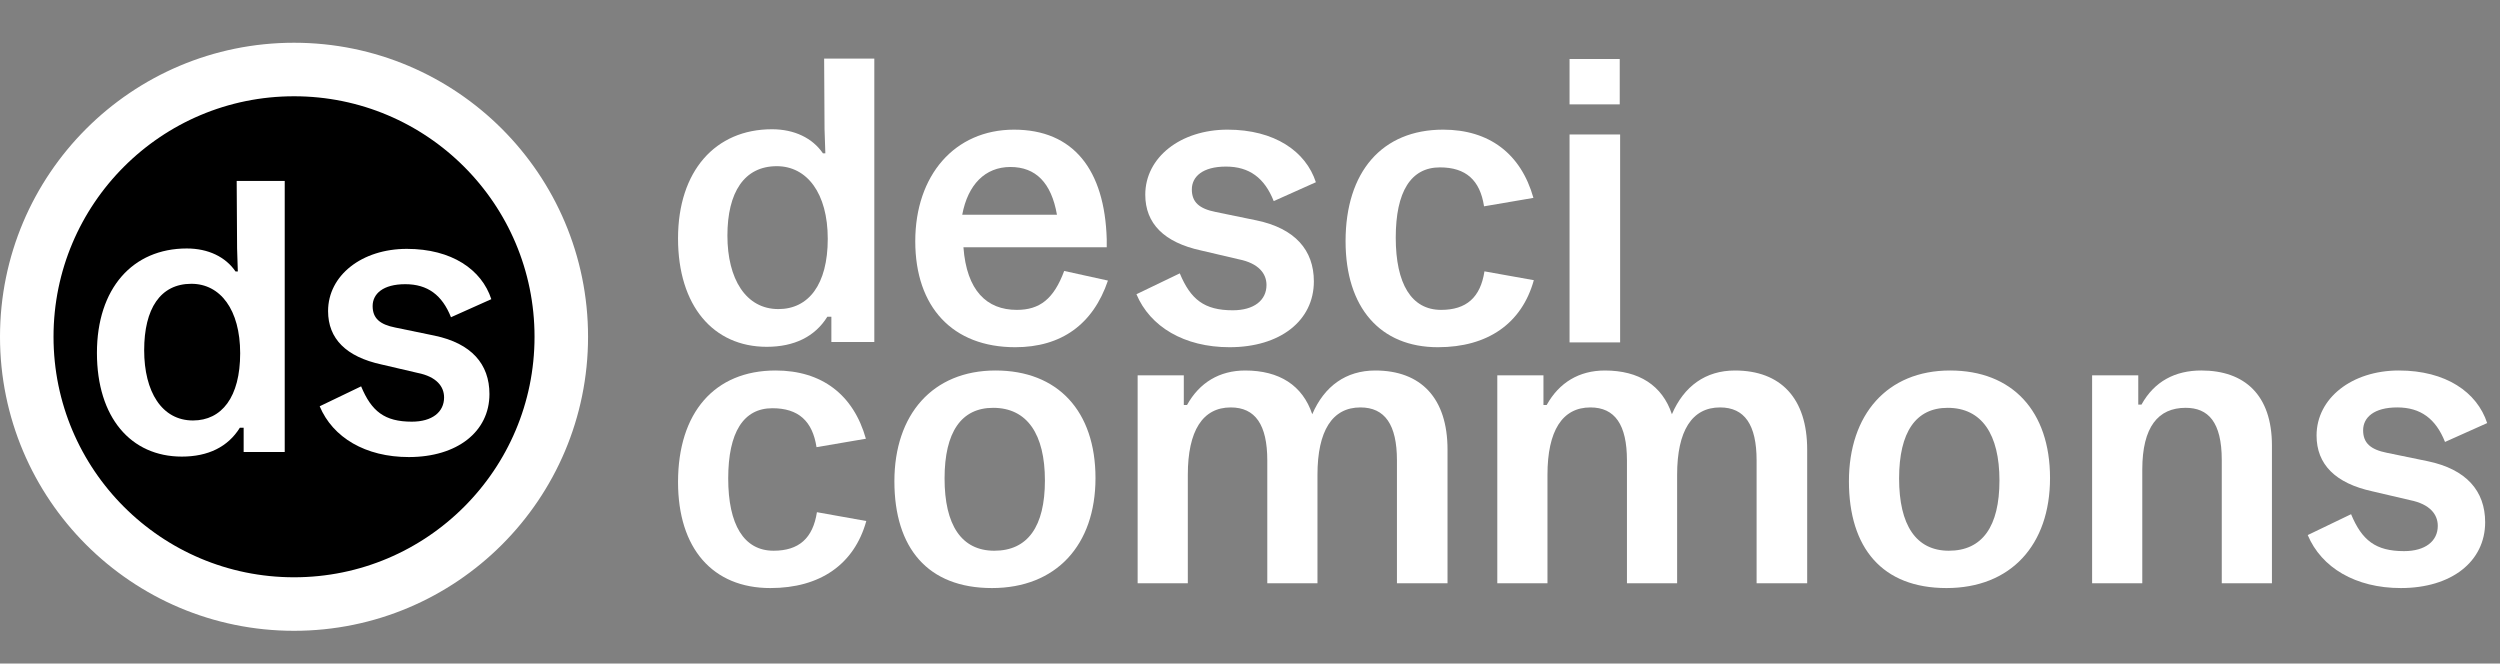 <?xml version="1.0" encoding="UTF-8"?>
<svg id="Layer_1" data-name="Layer 1" xmlns="http://www.w3.org/2000/svg" viewBox="0 0 373.69 99.18">
    <rect x="0" y="0" width="373.69" height="99.18" fill="#808080" stroke="none"/>
    <defs>
      <style>
        .cls-1 {
          fill: #ffffff;
        }
  
        .cls-2 {
       
          stroke: #ffffff;
          stroke-miterlimit: 10;
          stroke-width: 8px;
        }
      </style>
    </defs>
    <circle class="cls-2" cx="43.95" cy="50.34" r="39.95"/>
    <g>
      <path class="cls-1" d="m42.56,67.56h-6.14v-3.62h-.57c-1.78,2.87-4.76,4.31-8.67,4.31-7.63,0-12.69-5.86-12.69-15.5s5.34-15.61,13.43-15.61c3.21,0,5.8,1.26,7.29,3.44h.34l-.11-3.44-.06-10.1h7.18v40.53Zm-13.95-25.14c-4.65,0-7.06,3.73-7.06,9.93s2.64,10.5,7.29,10.5c4.31,0,7.06-3.5,7.06-10.04s-2.98-10.39-7.29-10.39Z"/>
      <path class="cls-1" d="m47.78,60.73l6.2-2.98c1.55,3.73,3.5,5.28,7.58,5.28,3.04,0,4.82-1.44,4.82-3.62,0-1.61-1.09-3.1-3.96-3.67l-5.4-1.26c-5.28-1.15-7.98-3.85-7.98-7.98,0-5.34,5.05-9.3,11.77-9.3s11.19,3.1,12.63,7.52l-6.03,2.7c-1.32-3.33-3.5-4.94-6.83-4.94s-4.88,1.44-4.88,3.27,1.09,2.76,3.39,3.21l5.86,1.21c5.51,1.15,8.21,4.25,8.21,8.73,0,5.63-4.82,9.42-12.05,9.42-6.49,0-11.37-2.93-13.32-7.58Z"/>
    </g>
    <g>
      <path class="cls-1" d="m130.69,51.12h-6.42v-3.78h-.6c-1.86,3-4.98,4.5-9.06,4.5-7.98,0-13.26-6.12-13.26-16.2s5.58-16.32,14.04-16.32c3.36,0,6.06,1.32,7.62,3.6h.36l-.12-3.6-.06-10.56h7.5v42.36Zm-14.58-26.28c-4.86,0-7.38,3.9-7.38,10.38s2.76,10.98,7.62,10.98c4.5,0,7.38-3.66,7.38-10.5s-3.12-10.86-7.62-10.86Z"/>
      <path class="cls-1" d="m165.61,41.94c-2.22,6.54-6.96,9.96-13.86,9.96-9.36,0-14.94-6-14.94-15.84s5.88-16.68,14.76-16.68,13.56,6,13.86,16.38v1.2h-21.42c.48,6.48,3.48,9.36,7.98,9.36,3.42,0,5.52-1.62,7.08-5.82l6.54,1.44Zm-21.78-9.84h14.16c-.84-4.8-3.18-7.14-6.96-7.14s-6.36,2.64-7.2,7.14Z"/>
      <path class="cls-1" d="m169.87,43.98l6.48-3.12c1.62,3.9,3.66,5.52,7.92,5.52,3.18,0,5.04-1.5,5.04-3.78,0-1.68-1.14-3.24-4.14-3.84l-5.64-1.32c-5.52-1.2-8.34-4.02-8.34-8.34,0-5.58,5.28-9.72,12.3-9.72s11.7,3.24,13.2,7.86l-6.3,2.82c-1.38-3.48-3.66-5.16-7.14-5.16s-5.1,1.5-5.1,3.42,1.14,2.88,3.54,3.36l6.12,1.26c5.76,1.2,8.58,4.44,8.58,9.12,0,5.88-5.04,9.84-12.6,9.84-6.78,0-11.88-3.06-13.92-7.92Z"/>
      <path class="cls-1" d="m201.13,36.06c0-10.38,5.46-16.68,14.58-16.68,6.9,0,11.64,3.6,13.5,10.2l-7.38,1.26c-.6-3.9-2.7-5.82-6.6-5.82-4.32,0-6.6,3.6-6.6,10.5s2.34,10.8,6.78,10.8c3.78,0,5.88-1.86,6.48-5.76l7.38,1.32c-1.8,6.48-6.9,10.02-14.34,10.02-8.64,0-13.8-5.94-13.8-15.84Z"/>
      <path class="cls-1" d="m234.61,8.82h7.5v6.78h-7.5v-6.78Zm0,11.28h7.56v31.08h-7.56v-31.08Z"/>
      <path class="cls-1" d="m101.35,72.06c0-10.38,5.46-16.68,14.58-16.68,6.9,0,11.64,3.6,13.5,10.2l-7.38,1.26c-.6-3.9-2.7-5.82-6.6-5.82-4.32,0-6.6,3.6-6.6,10.5s2.34,10.8,6.78,10.8c3.78,0,5.88-1.86,6.48-5.76l7.38,1.32c-1.8,6.48-6.9,10.02-14.34,10.02-8.64,0-13.8-5.94-13.8-15.84Z"/>
      <path class="cls-1" d="m148.81,55.38c9.3,0,14.94,6.06,14.94,16.08s-5.88,16.44-15.48,16.44-14.58-6-14.58-15.96,5.7-16.56,15.12-16.56Zm-.18,26.94c4.98,0,7.56-3.6,7.56-10.5s-2.64-10.86-7.74-10.86c-4.74,0-7.26,3.6-7.26,10.56s2.52,10.8,7.44,10.8Z"/>
      <path class="cls-1" d="m216.37,67.2v19.98h-7.56v-18.36c0-5.34-1.8-7.92-5.46-7.92-4.2,0-6.42,3.48-6.42,10.08v16.2h-7.5v-18.36c0-5.34-1.8-7.92-5.46-7.92-4.2,0-6.42,3.48-6.42,10.08v16.2h-7.5v-31.08h6.9v4.44h.48c1.86-3.36,4.86-5.16,8.7-5.16,5.1,0,8.58,2.22,10.02,6.54,1.8-4.2,5.04-6.54,9.42-6.54,6.84,0,10.8,4.14,10.8,11.82Z"/>
      <path class="cls-1" d="m270.13,67.2v19.98h-7.56v-18.36c0-5.34-1.8-7.92-5.46-7.92-4.2,0-6.42,3.48-6.42,10.08v16.2h-7.5v-18.36c0-5.34-1.8-7.92-5.46-7.92-4.2,0-6.42,3.48-6.42,10.08v16.2h-7.5v-31.08h6.9v4.44h.48c1.86-3.36,4.86-5.16,8.7-5.16,5.1,0,8.58,2.22,10.02,6.54,1.8-4.2,5.04-6.54,9.42-6.54,6.84,0,10.8,4.14,10.8,11.82Z"/>
      <path class="cls-1" d="m291.49,55.38c9.3,0,14.94,6.06,14.94,16.08s-5.88,16.44-15.48,16.44-14.58-6-14.58-15.96,5.7-16.56,15.12-16.56Zm-.18,26.94c4.98,0,7.56-3.6,7.56-10.5s-2.64-10.86-7.74-10.86c-4.74,0-7.26,3.6-7.26,10.56s2.52,10.8,7.44,10.8Z"/>
      <path class="cls-1" d="m339.6,66.6v20.58h-7.5v-18.42c0-5.7-2.04-7.8-5.4-7.8-4.08,0-6.48,2.82-6.48,9.24v16.98h-7.5v-31.08h6.9v4.38h.48c1.92-3.48,5.04-5.1,8.94-5.1,6.48,0,10.56,3.66,10.56,11.22Z"/>
      <path class="cls-1" d="m344.95,79.98l6.48-3.12c1.62,3.9,3.66,5.52,7.92,5.52,3.18,0,5.04-1.5,5.04-3.78,0-1.68-1.14-3.24-4.14-3.84l-5.64-1.32c-5.52-1.2-8.34-4.02-8.34-8.34,0-5.58,5.28-9.72,12.3-9.72s11.7,3.24,13.2,7.86l-6.3,2.82c-1.38-3.48-3.66-5.16-7.14-5.16s-5.1,1.5-5.1,3.42,1.14,2.88,3.54,3.36l6.12,1.26c5.76,1.2,8.58,4.44,8.58,9.12,0,5.88-5.04,9.84-12.6,9.84-6.78,0-11.88-3.06-13.92-7.92Z"/>
    </g>
  </svg>